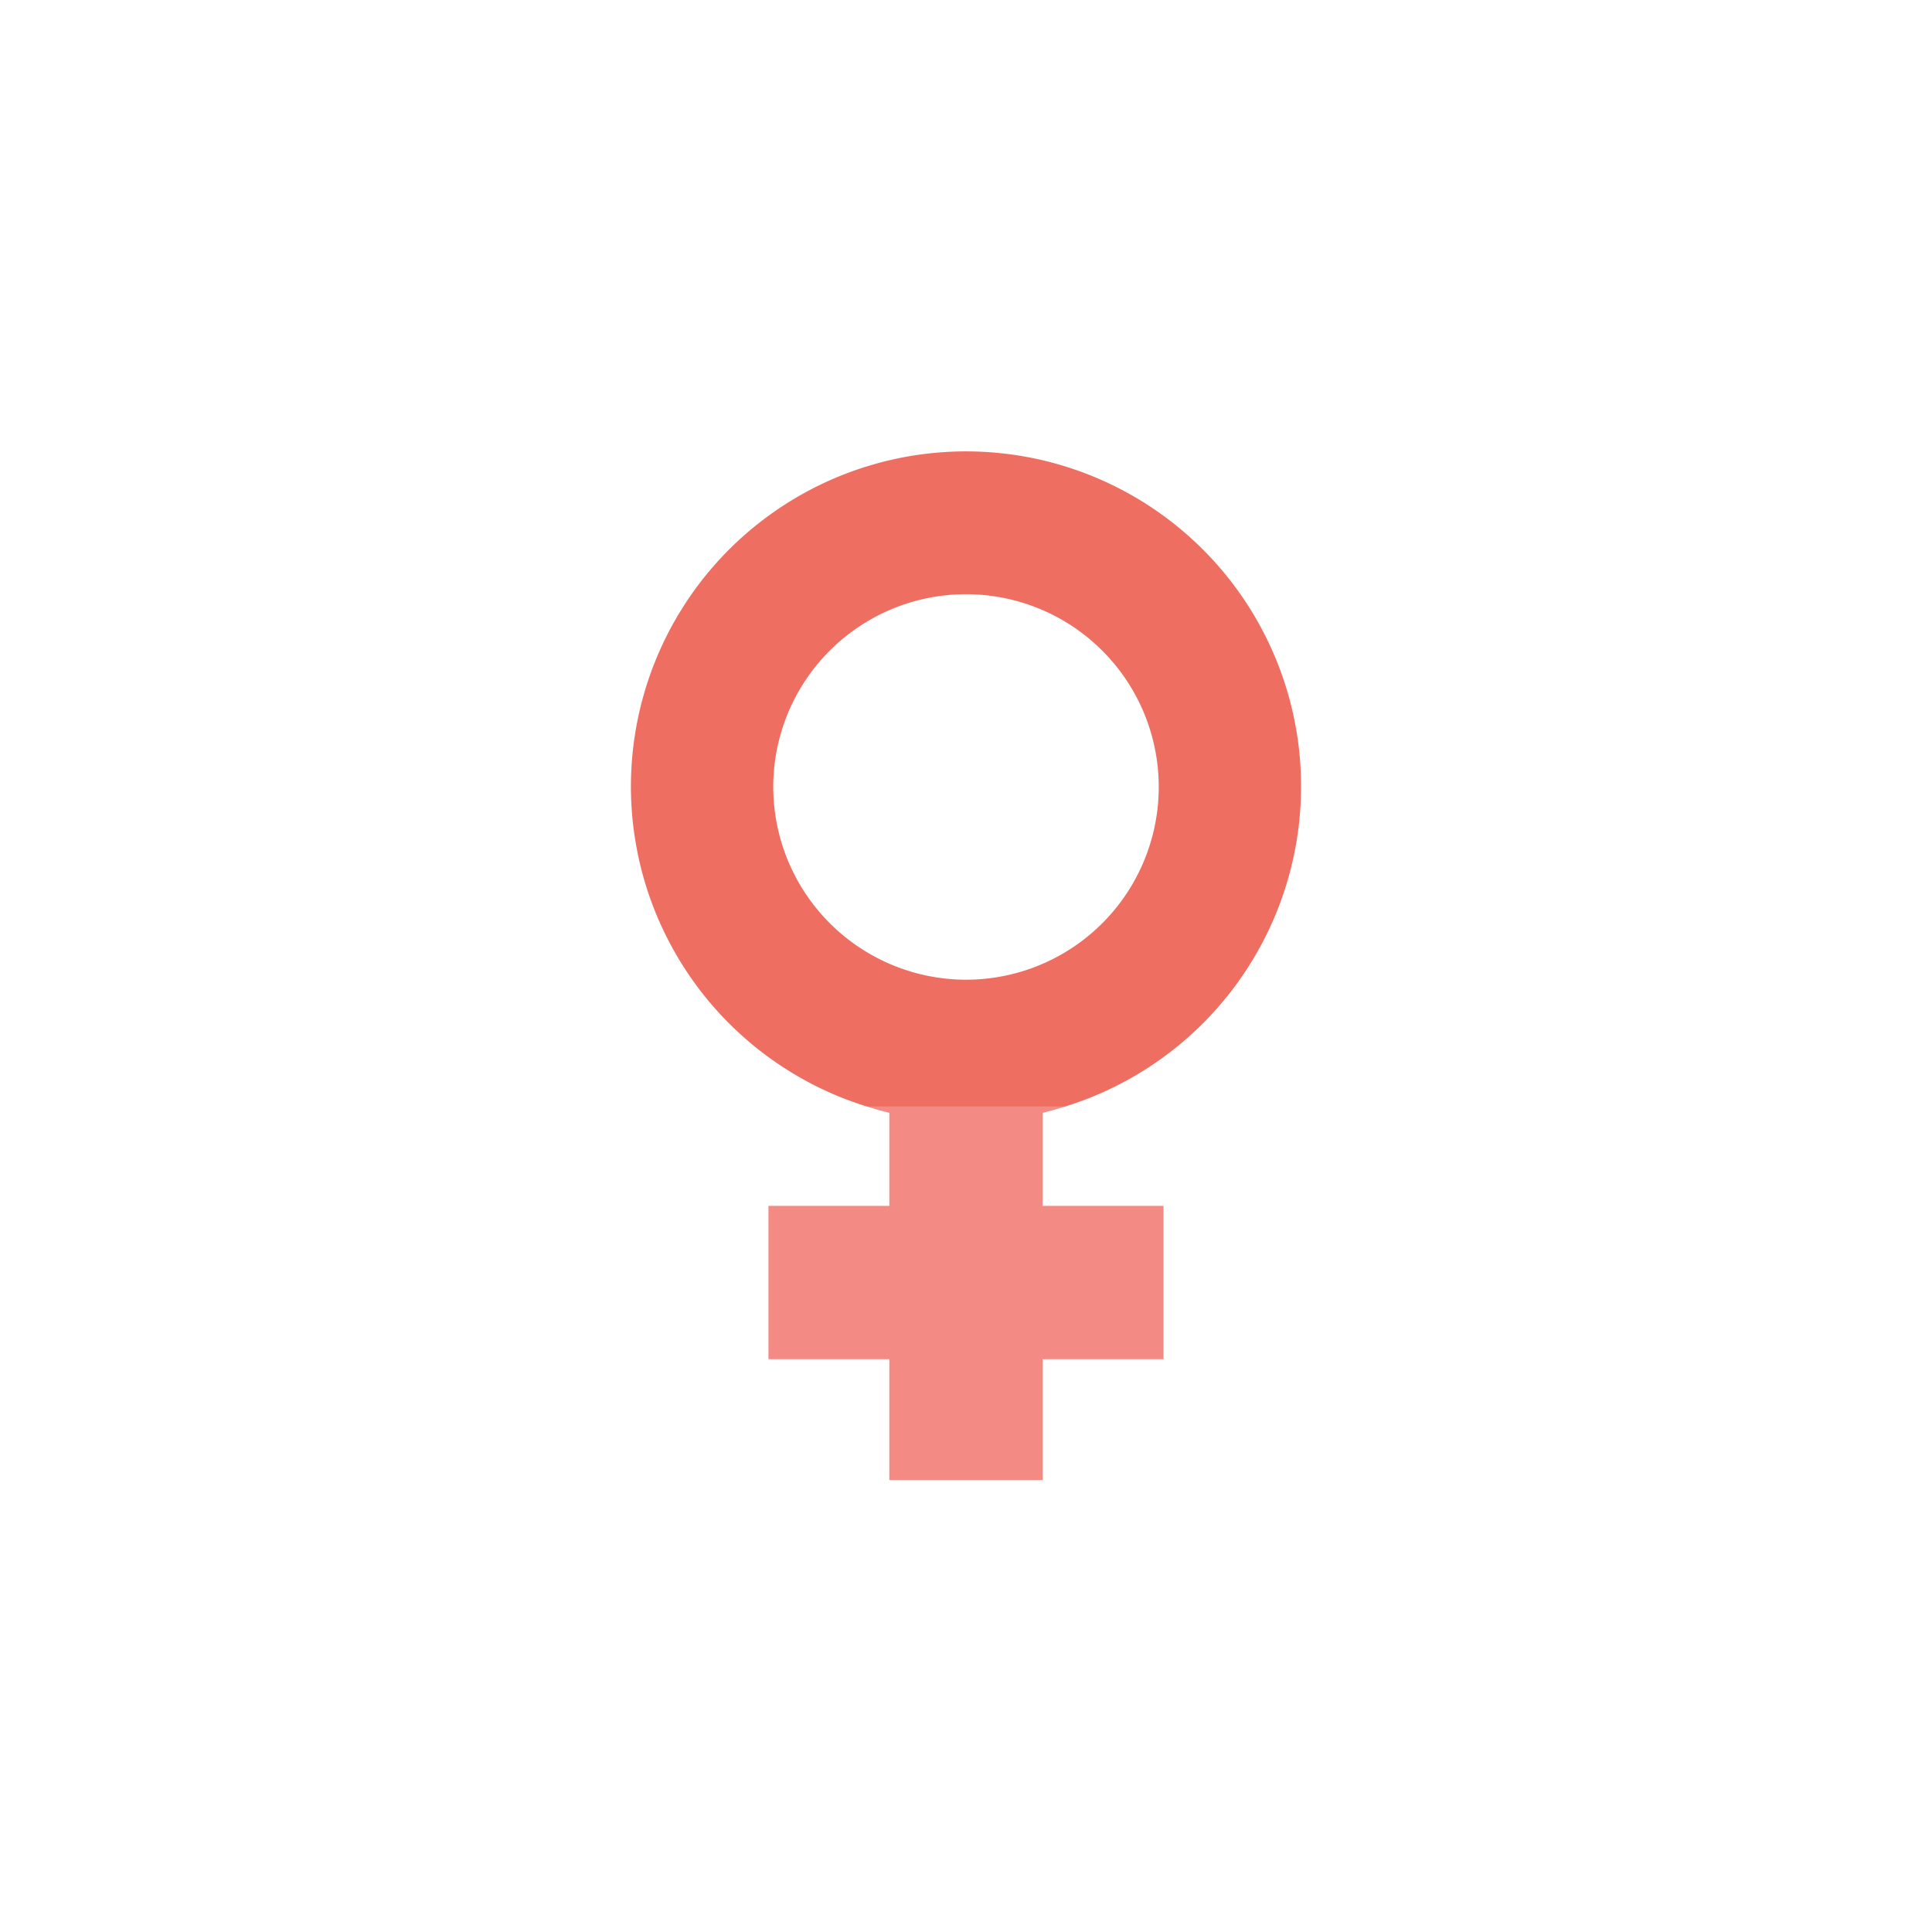<svg id="Layer_1" data-name="Layer 1" xmlns="http://www.w3.org/2000/svg" viewBox="0 0 72 72"><defs><style>.cls-1{fill:#f48a84;}.cls-2{fill:#ef6e62;}</style></defs><title>GenePeeks_Iconography_secondary</title><path class="cls-1" d="M33.143,44.94h-4.505v5.713h4.505v4.505h5.713v-4.505h4.505V44.94h-4.505V41.472c0.282-.066.557-0.148,0.831-0.233H32.312c0.274,0.085.55,0.167,0.831,0.233v3.468Z"/><path class="cls-2" d="M48.487,29.328A12.487,12.487,0,1,0,32.312,41.239h7.376A12.492,12.492,0,0,0,48.487,29.328Zm-19.67,0A7.183,7.183,0,1,1,36,36.511,7.191,7.191,0,0,1,28.817,29.328Z"/></svg>